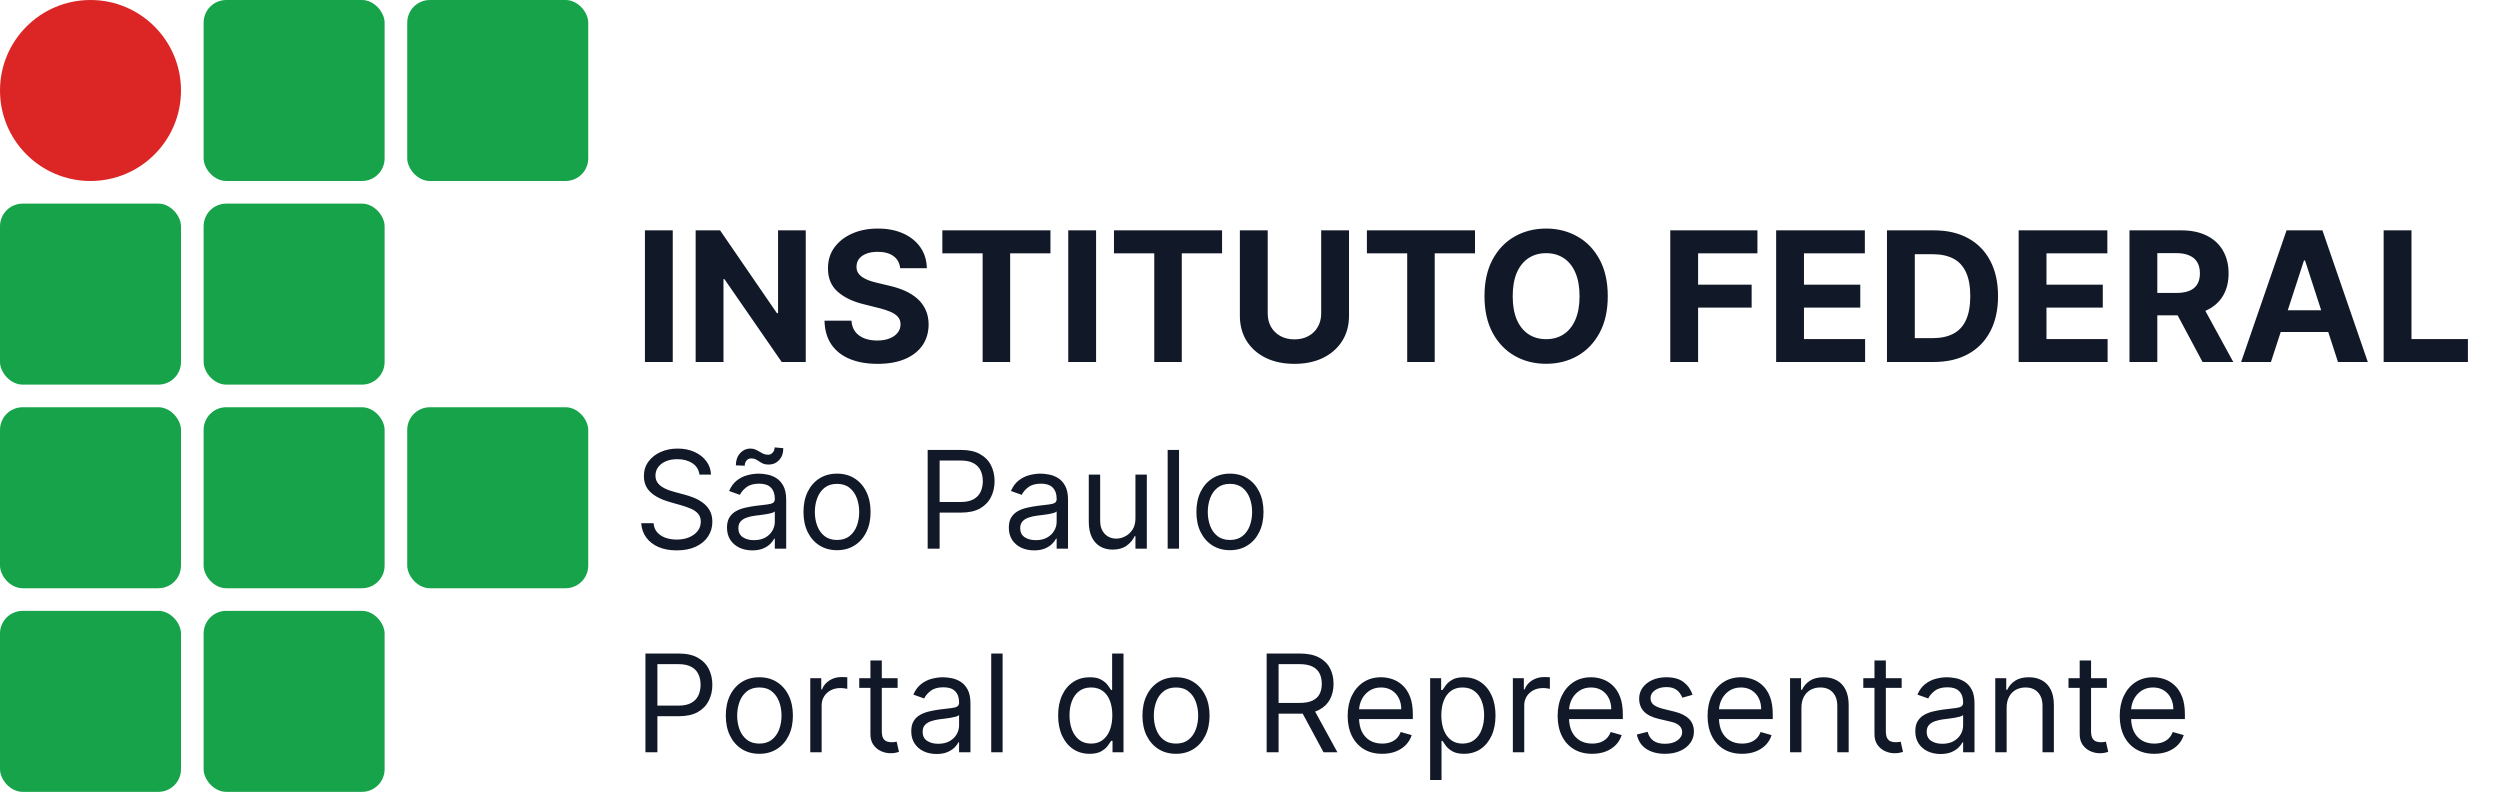 <svg width="442" height="140" viewBox="0 0 442 140" fill="none" xmlns="http://www.w3.org/2000/svg">
<rect x="36" y="108" width="32" height="32" rx="4" fill="#16A34A"/>
<rect y="108" width="32" height="32" rx="4" fill="#16A34A"/>
<rect x="72" y="72" width="32" height="32" rx="4" fill="#16A34A"/>
<rect x="36" y="72" width="32" height="32" rx="4" fill="#16A34A"/>
<rect y="72" width="32" height="32" rx="4" fill="#16A34A"/>
<rect x="36" y="36" width="32" height="32" rx="4" fill="#16A34A"/>
<rect y="36" width="32" height="32" rx="4" fill="#16A34A"/>
<rect x="72" width="32" height="32" rx="4" fill="#16A34A"/>
<rect x="36" width="32" height="32" rx="4" fill="#16A34A"/>
<path d="M0 16C0 7.163 7.163 0 16 0V0C24.837 0 32 7.163 32 16V16C32 24.837 24.837 32 16 32V32C7.163 32 0 24.837 0 16V16Z" fill="#DC2626"/>
<path d="M118.943 40.727V64H114.023V40.727H118.943ZM142.457 40.727V64H138.207L128.082 49.352H127.912V64H122.991V40.727H127.31L137.355 55.364H137.56V40.727H142.457ZM159.148 47.42C159.057 46.504 158.667 45.792 157.977 45.284C157.288 44.776 156.352 44.523 155.17 44.523C154.367 44.523 153.689 44.636 153.136 44.864C152.583 45.083 152.159 45.39 151.864 45.784C151.576 46.178 151.432 46.625 151.432 47.125C151.417 47.542 151.504 47.905 151.693 48.216C151.89 48.526 152.159 48.795 152.5 49.023C152.841 49.242 153.235 49.436 153.682 49.602C154.129 49.761 154.606 49.898 155.114 50.011L157.205 50.511C158.22 50.739 159.152 51.042 160 51.42C160.848 51.799 161.583 52.265 162.205 52.818C162.826 53.371 163.307 54.023 163.648 54.773C163.996 55.523 164.174 56.383 164.182 57.352C164.174 58.776 163.811 60.011 163.091 61.057C162.379 62.095 161.348 62.901 160 63.477C158.659 64.046 157.042 64.329 155.148 64.329C153.269 64.329 151.633 64.042 150.239 63.466C148.852 62.89 147.769 62.038 146.989 60.909C146.216 59.773 145.811 58.367 145.773 56.693H150.534C150.587 57.474 150.811 58.125 151.205 58.648C151.606 59.163 152.14 59.553 152.807 59.818C153.481 60.076 154.242 60.205 155.091 60.205C155.924 60.205 156.648 60.083 157.261 59.841C157.883 59.599 158.364 59.261 158.705 58.83C159.045 58.398 159.216 57.901 159.216 57.341C159.216 56.818 159.061 56.379 158.75 56.023C158.447 55.667 158 55.364 157.409 55.114C156.826 54.864 156.11 54.636 155.261 54.432L152.727 53.795C150.765 53.318 149.216 52.572 148.08 51.557C146.943 50.542 146.379 49.174 146.386 47.455C146.379 46.045 146.754 44.814 147.511 43.761C148.277 42.708 149.326 41.886 150.659 41.295C151.992 40.705 153.508 40.409 155.205 40.409C156.932 40.409 158.439 40.705 159.727 41.295C161.023 41.886 162.03 42.708 162.75 43.761C163.47 44.814 163.841 46.034 163.864 47.42H159.148ZM166.605 44.784V40.727H185.719V44.784H178.594V64H173.73V44.784H166.605ZM193.787 40.727V64H188.866V40.727H193.787ZM196.949 44.784V40.727H216.062V44.784H208.938V64H204.074V44.784H196.949ZM233.585 40.727H238.506V55.841C238.506 57.538 238.1 59.023 237.29 60.295C236.487 61.568 235.362 62.561 233.915 63.273C232.468 63.977 230.782 64.329 228.858 64.329C226.926 64.329 225.237 63.977 223.79 63.273C222.343 62.561 221.218 61.568 220.415 60.295C219.612 59.023 219.21 57.538 219.21 55.841V40.727H224.131V55.42C224.131 56.307 224.324 57.095 224.71 57.784C225.104 58.474 225.657 59.015 226.369 59.409C227.081 59.803 227.911 60 228.858 60C229.813 60 230.642 59.803 231.347 59.409C232.059 59.015 232.608 58.474 232.994 57.784C233.388 57.095 233.585 56.307 233.585 55.42V40.727ZM241.668 44.784V40.727H260.781V44.784H253.656V64H248.793V44.784H241.668ZM284.253 52.364C284.253 54.901 283.772 57.061 282.81 58.841C281.855 60.621 280.552 61.981 278.901 62.92C277.257 63.852 275.408 64.318 273.355 64.318C271.287 64.318 269.431 63.849 267.787 62.909C266.143 61.97 264.844 60.61 263.889 58.83C262.935 57.049 262.457 54.894 262.457 52.364C262.457 49.826 262.935 47.667 263.889 45.886C264.844 44.106 266.143 42.75 267.787 41.818C269.431 40.879 271.287 40.409 273.355 40.409C275.408 40.409 277.257 40.879 278.901 41.818C280.552 42.75 281.855 44.106 282.81 45.886C283.772 47.667 284.253 49.826 284.253 52.364ZM279.264 52.364C279.264 50.72 279.018 49.333 278.526 48.205C278.041 47.076 277.355 46.22 276.469 45.636C275.582 45.053 274.545 44.761 273.355 44.761C272.166 44.761 271.128 45.053 270.241 45.636C269.355 46.22 268.666 47.076 268.173 48.205C267.688 49.333 267.446 50.72 267.446 52.364C267.446 54.008 267.688 55.394 268.173 56.523C268.666 57.651 269.355 58.508 270.241 59.091C271.128 59.674 272.166 59.966 273.355 59.966C274.545 59.966 275.582 59.674 276.469 59.091C277.355 58.508 278.041 57.651 278.526 56.523C279.018 55.394 279.264 54.008 279.264 52.364ZM295.304 64V40.727H310.713V44.784H300.224V50.33H309.69V54.386H300.224V64H295.304ZM314.023 64V40.727H329.705V44.784H318.943V50.33H328.898V54.386H318.943V59.943H329.75V64H314.023ZM341.866 64H333.616V40.727H341.935C344.276 40.727 346.291 41.193 347.98 42.125C349.67 43.049 350.969 44.379 351.878 46.114C352.795 47.849 353.253 49.924 353.253 52.341C353.253 54.765 352.795 56.849 351.878 58.591C350.969 60.333 349.662 61.67 347.957 62.602C346.26 63.534 344.23 64 341.866 64ZM338.537 59.784H341.662C343.116 59.784 344.34 59.526 345.332 59.011C346.332 58.489 347.082 57.682 347.582 56.591C348.09 55.492 348.344 54.076 348.344 52.341C348.344 50.621 348.09 49.216 347.582 48.125C347.082 47.034 346.336 46.231 345.344 45.716C344.351 45.201 343.128 44.943 341.673 44.943H338.537V59.784ZM356.898 64V40.727H372.58V44.784H361.818V50.33H371.773V54.386H361.818V59.943H372.625V64H356.898ZM376.491 64V40.727H385.673C387.431 40.727 388.931 41.042 390.173 41.67C391.423 42.292 392.374 43.174 393.026 44.318C393.685 45.455 394.014 46.792 394.014 48.33C394.014 49.875 393.681 51.205 393.014 52.318C392.348 53.424 391.382 54.273 390.116 54.864C388.859 55.455 387.336 55.75 385.548 55.75H379.401V51.795H384.753C385.692 51.795 386.473 51.667 387.094 51.409C387.715 51.151 388.177 50.765 388.48 50.25C388.791 49.735 388.946 49.095 388.946 48.33C388.946 47.557 388.791 46.905 388.48 46.375C388.177 45.845 387.711 45.443 387.082 45.17C386.461 44.89 385.677 44.75 384.73 44.75H381.412V64H376.491ZM389.06 53.409L394.844 64H389.412L383.753 53.409H389.06ZM401.503 64H396.23L404.264 40.727H410.605L418.628 64H413.355L407.526 46.045H407.344L401.503 64ZM401.173 54.852H413.628V58.693H401.173V54.852ZM421.429 64V40.727H426.349V59.943H436.327V64H421.429Z" fill="#111827"/>
<path d="M123.659 83.909C123.557 83.046 123.142 82.375 122.415 81.898C121.688 81.421 120.795 81.182 119.739 81.182C118.966 81.182 118.29 81.307 117.71 81.557C117.136 81.807 116.688 82.151 116.364 82.588C116.045 83.026 115.886 83.523 115.886 84.079C115.886 84.546 115.997 84.946 116.219 85.281C116.446 85.611 116.736 85.886 117.088 86.108C117.44 86.324 117.81 86.503 118.196 86.645C118.582 86.781 118.938 86.892 119.261 86.977L121.034 87.454C121.489 87.574 121.994 87.739 122.551 87.949C123.114 88.159 123.651 88.446 124.162 88.81C124.679 89.168 125.105 89.628 125.44 90.19C125.776 90.753 125.943 91.443 125.943 92.261C125.943 93.204 125.696 94.057 125.202 94.818C124.713 95.579 123.997 96.185 123.054 96.633C122.116 97.082 120.977 97.307 119.636 97.307C118.386 97.307 117.304 97.105 116.389 96.702C115.48 96.298 114.764 95.736 114.241 95.014C113.724 94.293 113.432 93.454 113.364 92.5H115.545C115.602 93.159 115.824 93.704 116.21 94.136C116.602 94.562 117.097 94.881 117.693 95.091C118.295 95.296 118.943 95.398 119.636 95.398C120.443 95.398 121.168 95.267 121.81 95.006C122.452 94.739 122.96 94.369 123.335 93.898C123.71 93.421 123.898 92.864 123.898 92.227C123.898 91.648 123.736 91.176 123.412 90.812C123.088 90.449 122.662 90.153 122.134 89.926C121.605 89.699 121.034 89.5 120.42 89.329L118.273 88.716C116.909 88.324 115.83 87.764 115.034 87.037C114.239 86.31 113.841 85.358 113.841 84.182C113.841 83.204 114.105 82.352 114.634 81.625C115.168 80.892 115.884 80.324 116.781 79.921C117.685 79.511 118.693 79.307 119.807 79.307C120.932 79.307 121.932 79.508 122.807 79.912C123.682 80.31 124.375 80.855 124.886 81.548C125.403 82.242 125.676 83.028 125.705 83.909H123.659ZM132.998 97.307C132.168 97.307 131.415 97.151 130.739 96.838C130.063 96.52 129.526 96.062 129.129 95.466C128.731 94.864 128.532 94.136 128.532 93.284C128.532 92.534 128.68 91.926 128.975 91.46C129.271 90.989 129.665 90.619 130.16 90.352C130.654 90.085 131.2 89.886 131.796 89.756C132.398 89.619 133.004 89.511 133.612 89.432C134.407 89.329 135.052 89.253 135.546 89.202C136.046 89.145 136.41 89.051 136.637 88.921C136.87 88.79 136.987 88.562 136.987 88.239V88.171C136.987 87.329 136.756 86.676 136.296 86.21C135.842 85.744 135.151 85.511 134.225 85.511C133.265 85.511 132.512 85.722 131.967 86.142C131.421 86.562 131.038 87.011 130.816 87.489L128.907 86.807C129.248 86.011 129.702 85.392 130.271 84.949C130.844 84.5 131.469 84.188 132.146 84.011C132.827 83.829 133.498 83.739 134.157 83.739C134.577 83.739 135.06 83.79 135.606 83.892C136.157 83.989 136.688 84.19 137.2 84.497C137.717 84.804 138.146 85.267 138.487 85.886C138.827 86.506 138.998 87.335 138.998 88.375V97H136.987V95.227H136.884C136.748 95.511 136.521 95.815 136.202 96.139C135.884 96.463 135.461 96.739 134.933 96.966C134.404 97.193 133.759 97.307 132.998 97.307ZM133.305 95.5C134.1 95.5 134.771 95.344 135.316 95.031C135.867 94.719 136.282 94.315 136.56 93.821C136.844 93.327 136.987 92.807 136.987 92.261V90.421C136.901 90.523 136.714 90.617 136.424 90.702C136.14 90.781 135.81 90.852 135.435 90.915C135.066 90.972 134.705 91.023 134.353 91.068C134.006 91.108 133.725 91.142 133.509 91.171C132.987 91.239 132.498 91.349 132.043 91.503C131.594 91.651 131.231 91.875 130.952 92.176C130.68 92.472 130.543 92.875 130.543 93.386C130.543 94.085 130.802 94.614 131.319 94.972C131.842 95.324 132.504 95.5 133.305 95.5ZM131.668 82.341L130.1 82.273C130.1 81.403 130.347 80.693 130.842 80.142C131.342 79.585 131.958 79.307 132.691 79.307C133.015 79.307 133.302 79.364 133.552 79.477C133.802 79.585 134.04 79.71 134.268 79.852C134.495 79.994 134.728 80.122 134.967 80.236C135.211 80.344 135.487 80.398 135.793 80.398C136.117 80.398 136.39 80.273 136.612 80.023C136.839 79.767 136.952 79.46 136.952 79.102L138.487 79.239C138.487 80.125 138.237 80.829 137.737 81.352C137.242 81.875 136.629 82.136 135.896 82.136C135.504 82.136 135.18 82.082 134.924 81.974C134.668 81.861 134.441 81.733 134.242 81.591C134.043 81.449 133.833 81.324 133.612 81.216C133.39 81.102 133.117 81.046 132.793 81.046C132.469 81.046 132.2 81.173 131.984 81.429C131.773 81.679 131.668 81.983 131.668 82.341ZM147.987 97.273C146.805 97.273 145.768 96.992 144.876 96.429C143.99 95.867 143.297 95.079 142.797 94.068C142.303 93.057 142.055 91.875 142.055 90.523C142.055 89.159 142.303 87.969 142.797 86.952C143.297 85.935 143.99 85.145 144.876 84.582C145.768 84.02 146.805 83.739 147.987 83.739C149.169 83.739 150.203 84.02 151.089 84.582C151.982 85.145 152.675 85.935 153.169 86.952C153.669 87.969 153.919 89.159 153.919 90.523C153.919 91.875 153.669 93.057 153.169 94.068C152.675 95.079 151.982 95.867 151.089 96.429C150.203 96.992 149.169 97.273 147.987 97.273ZM147.987 95.466C148.885 95.466 149.624 95.236 150.203 94.776C150.783 94.315 151.212 93.71 151.49 92.96C151.768 92.21 151.908 91.398 151.908 90.523C151.908 89.648 151.768 88.832 151.49 88.077C151.212 87.321 150.783 86.71 150.203 86.244C149.624 85.778 148.885 85.546 147.987 85.546C147.089 85.546 146.351 85.778 145.771 86.244C145.192 86.71 144.763 87.321 144.484 88.077C144.206 88.832 144.067 89.648 144.067 90.523C144.067 91.398 144.206 92.21 144.484 92.96C144.763 93.71 145.192 94.315 145.771 94.776C146.351 95.236 147.089 95.466 147.987 95.466ZM164.012 97V79.546H169.91C171.279 79.546 172.398 79.793 173.268 80.287C174.143 80.776 174.79 81.438 175.211 82.273C175.631 83.108 175.842 84.04 175.842 85.068C175.842 86.097 175.631 87.031 175.211 87.872C174.796 88.713 174.154 89.383 173.285 89.883C172.415 90.378 171.302 90.625 169.944 90.625H165.717V88.75H169.876C170.813 88.75 171.566 88.588 172.134 88.264C172.702 87.94 173.114 87.503 173.37 86.952C173.631 86.395 173.762 85.767 173.762 85.068C173.762 84.369 173.631 83.744 173.37 83.193C173.114 82.642 172.7 82.21 172.126 81.898C171.552 81.579 170.79 81.421 169.842 81.421H166.126V97H164.012ZM182.826 97.307C181.996 97.307 181.244 97.151 180.567 96.838C179.891 96.52 179.354 96.062 178.957 95.466C178.559 94.864 178.36 94.136 178.36 93.284C178.36 92.534 178.508 91.926 178.803 91.46C179.099 90.989 179.494 90.619 179.988 90.352C180.482 90.085 181.028 89.886 181.624 89.756C182.227 89.619 182.832 89.511 183.44 89.432C184.235 89.329 184.88 89.253 185.374 89.202C185.874 89.145 186.238 89.051 186.465 88.921C186.698 88.79 186.815 88.562 186.815 88.239V88.171C186.815 87.329 186.585 86.676 186.124 86.21C185.67 85.744 184.979 85.511 184.053 85.511C183.093 85.511 182.34 85.722 181.795 86.142C181.249 86.562 180.866 87.011 180.644 87.489L178.735 86.807C179.076 86.011 179.531 85.392 180.099 84.949C180.673 84.5 181.298 84.188 181.974 84.011C182.656 83.829 183.326 83.739 183.985 83.739C184.406 83.739 184.888 83.79 185.434 83.892C185.985 83.989 186.516 84.19 187.028 84.497C187.545 84.804 187.974 85.267 188.315 85.886C188.656 86.506 188.826 87.335 188.826 88.375V97H186.815V95.227H186.712C186.576 95.511 186.349 95.815 186.031 96.139C185.712 96.463 185.289 96.739 184.761 96.966C184.232 97.193 183.587 97.307 182.826 97.307ZM183.133 95.5C183.928 95.5 184.599 95.344 185.144 95.031C185.695 94.719 186.11 94.315 186.388 93.821C186.673 93.327 186.815 92.807 186.815 92.261V90.421C186.729 90.523 186.542 90.617 186.252 90.702C185.968 90.781 185.638 90.852 185.263 90.915C184.894 90.972 184.533 91.023 184.181 91.068C183.835 91.108 183.553 91.142 183.337 91.171C182.815 91.239 182.326 91.349 181.871 91.503C181.423 91.651 181.059 91.875 180.781 92.176C180.508 92.472 180.371 92.875 180.371 93.386C180.371 94.085 180.63 94.614 181.147 94.972C181.67 95.324 182.332 95.5 183.133 95.5ZM200.747 91.648V83.909H202.759V97H200.747V94.784H200.611C200.304 95.449 199.827 96.014 199.179 96.48C198.531 96.94 197.713 97.171 196.724 97.171C195.906 97.171 195.179 96.992 194.543 96.633C193.906 96.27 193.406 95.724 193.043 94.997C192.679 94.264 192.497 93.341 192.497 92.227V83.909H194.509V92.091C194.509 93.046 194.776 93.807 195.31 94.375C195.849 94.943 196.537 95.227 197.372 95.227C197.872 95.227 198.381 95.099 198.898 94.844C199.42 94.588 199.858 94.196 200.21 93.668C200.568 93.139 200.747 92.466 200.747 91.648ZM208.454 79.546V97H206.442V79.546H208.454ZM217.456 97.273C216.274 97.273 215.237 96.992 214.345 96.429C213.459 95.867 212.766 95.079 212.266 94.068C211.771 93.057 211.524 91.875 211.524 90.523C211.524 89.159 211.771 87.969 212.266 86.952C212.766 85.935 213.459 85.145 214.345 84.582C215.237 84.02 216.274 83.739 217.456 83.739C218.638 83.739 219.672 84.02 220.558 84.582C221.45 85.145 222.143 85.935 222.638 86.952C223.138 87.969 223.388 89.159 223.388 90.523C223.388 91.875 223.138 93.057 222.638 94.068C222.143 95.079 221.45 95.867 220.558 96.429C219.672 96.992 218.638 97.273 217.456 97.273ZM217.456 95.466C218.354 95.466 219.092 95.236 219.672 94.776C220.251 94.315 220.68 93.71 220.959 92.96C221.237 92.21 221.376 91.398 221.376 90.523C221.376 89.648 221.237 88.832 220.959 88.077C220.68 87.321 220.251 86.71 219.672 86.244C219.092 85.778 218.354 85.546 217.456 85.546C216.558 85.546 215.82 85.778 215.24 86.244C214.661 86.71 214.232 87.321 213.953 88.077C213.675 88.832 213.536 89.648 213.536 90.523C213.536 91.398 213.675 92.21 213.953 92.96C214.232 93.71 214.661 94.315 215.24 94.776C215.82 95.236 216.558 95.466 217.456 95.466Z" fill="#111827"/>
<path d="M114.114 133V115.545H120.011C121.381 115.545 122.5 115.793 123.369 116.287C124.244 116.776 124.892 117.438 125.312 118.273C125.733 119.108 125.943 120.04 125.943 121.068C125.943 122.097 125.733 123.031 125.312 123.872C124.898 124.713 124.256 125.384 123.386 125.884C122.517 126.378 121.403 126.625 120.045 126.625H115.818V124.75H119.977C120.915 124.75 121.668 124.588 122.236 124.264C122.804 123.94 123.216 123.503 123.472 122.952C123.733 122.395 123.864 121.767 123.864 121.068C123.864 120.369 123.733 119.744 123.472 119.193C123.216 118.642 122.801 118.21 122.227 117.898C121.653 117.58 120.892 117.42 119.943 117.42H116.227V133H114.114ZM134.253 133.273C133.071 133.273 132.034 132.991 131.142 132.429C130.256 131.866 129.562 131.08 129.062 130.068C128.568 129.057 128.321 127.875 128.321 126.523C128.321 125.159 128.568 123.969 129.062 122.952C129.562 121.935 130.256 121.145 131.142 120.582C132.034 120.02 133.071 119.739 134.253 119.739C135.435 119.739 136.469 120.02 137.355 120.582C138.247 121.145 138.94 121.935 139.435 122.952C139.935 123.969 140.185 125.159 140.185 126.523C140.185 127.875 139.935 129.057 139.435 130.068C138.94 131.08 138.247 131.866 137.355 132.429C136.469 132.991 135.435 133.273 134.253 133.273ZM134.253 131.466C135.151 131.466 135.889 131.236 136.469 130.776C137.048 130.315 137.477 129.71 137.756 128.96C138.034 128.21 138.173 127.398 138.173 126.523C138.173 125.648 138.034 124.832 137.756 124.077C137.477 123.321 137.048 122.71 136.469 122.244C135.889 121.778 135.151 121.545 134.253 121.545C133.355 121.545 132.616 121.778 132.037 122.244C131.457 122.71 131.028 123.321 130.75 124.077C130.472 124.832 130.332 125.648 130.332 126.523C130.332 127.398 130.472 128.21 130.75 128.96C131.028 129.71 131.457 130.315 132.037 130.776C132.616 131.236 133.355 131.466 134.253 131.466ZM143.255 133V119.909H145.198V121.886H145.335C145.573 121.239 146.005 120.713 146.63 120.31C147.255 119.906 147.96 119.705 148.744 119.705C148.891 119.705 149.076 119.707 149.298 119.713C149.519 119.719 149.687 119.727 149.8 119.739V121.784C149.732 121.767 149.576 121.741 149.332 121.707C149.093 121.668 148.84 121.648 148.573 121.648C147.937 121.648 147.369 121.781 146.869 122.048C146.374 122.31 145.982 122.673 145.692 123.139C145.408 123.599 145.266 124.125 145.266 124.716V133H143.255ZM158.698 119.909V121.614H151.914V119.909H158.698ZM153.891 116.773H155.903V129.25C155.903 129.818 155.985 130.244 156.15 130.528C156.32 130.807 156.536 130.994 156.798 131.091C157.065 131.182 157.346 131.227 157.641 131.227C157.863 131.227 158.045 131.216 158.187 131.193C158.329 131.165 158.442 131.142 158.528 131.125L158.937 132.932C158.8 132.983 158.61 133.034 158.366 133.085C158.121 133.142 157.812 133.17 157.437 133.17C156.869 133.17 156.312 133.048 155.766 132.804C155.227 132.56 154.778 132.188 154.42 131.688C154.067 131.188 153.891 130.557 153.891 129.795V116.773ZM165.576 133.307C164.746 133.307 163.994 133.151 163.317 132.838C162.641 132.52 162.104 132.062 161.707 131.466C161.309 130.864 161.11 130.136 161.11 129.284C161.11 128.534 161.258 127.926 161.553 127.46C161.849 126.989 162.244 126.619 162.738 126.352C163.232 126.085 163.778 125.886 164.374 125.756C164.977 125.619 165.582 125.511 166.19 125.432C166.985 125.33 167.63 125.253 168.124 125.202C168.624 125.145 168.988 125.051 169.215 124.92C169.448 124.79 169.565 124.562 169.565 124.239V124.17C169.565 123.33 169.335 122.676 168.874 122.21C168.42 121.744 167.729 121.511 166.803 121.511C165.843 121.511 165.09 121.722 164.545 122.142C163.999 122.562 163.616 123.011 163.394 123.489L161.485 122.807C161.826 122.011 162.281 121.392 162.849 120.949C163.423 120.5 164.048 120.187 164.724 120.011C165.406 119.83 166.076 119.739 166.735 119.739C167.156 119.739 167.638 119.79 168.184 119.892C168.735 119.989 169.266 120.19 169.778 120.497C170.295 120.804 170.724 121.267 171.065 121.886C171.406 122.506 171.576 123.335 171.576 124.375V133H169.565V131.227H169.462C169.326 131.511 169.099 131.815 168.781 132.139C168.462 132.463 168.039 132.739 167.511 132.966C166.982 133.193 166.337 133.307 165.576 133.307ZM165.883 131.5C166.678 131.5 167.349 131.344 167.894 131.031C168.445 130.719 168.86 130.315 169.138 129.821C169.423 129.327 169.565 128.807 169.565 128.261V126.42C169.479 126.523 169.292 126.616 169.002 126.702C168.718 126.781 168.388 126.852 168.013 126.915C167.644 126.972 167.283 127.023 166.931 127.068C166.585 127.108 166.303 127.142 166.087 127.17C165.565 127.239 165.076 127.349 164.621 127.503C164.173 127.651 163.809 127.875 163.531 128.176C163.258 128.472 163.121 128.875 163.121 129.386C163.121 130.085 163.38 130.614 163.897 130.972C164.42 131.324 165.082 131.5 165.883 131.5ZM177.259 115.545V133H175.247V115.545H177.259ZM192.636 133.273C191.545 133.273 190.582 132.997 189.746 132.446C188.911 131.889 188.258 131.105 187.786 130.094C187.315 129.077 187.079 127.875 187.079 126.489C187.079 125.114 187.315 123.92 187.786 122.909C188.258 121.898 188.914 121.116 189.755 120.565C190.596 120.014 191.567 119.739 192.67 119.739C193.522 119.739 194.195 119.881 194.69 120.165C195.19 120.443 195.57 120.761 195.832 121.119C196.099 121.472 196.306 121.761 196.454 121.989H196.624V115.545H198.636V133H196.692V130.989H196.454C196.306 131.227 196.096 131.528 195.823 131.892C195.55 132.25 195.161 132.571 194.656 132.855C194.15 133.134 193.477 133.273 192.636 133.273ZM192.908 131.466C193.715 131.466 194.397 131.256 194.954 130.835C195.511 130.409 195.934 129.821 196.224 129.071C196.513 128.315 196.658 127.443 196.658 126.455C196.658 125.477 196.516 124.622 196.232 123.889C195.948 123.151 195.528 122.577 194.971 122.168C194.414 121.753 193.727 121.545 192.908 121.545C192.056 121.545 191.346 121.764 190.778 122.202C190.215 122.634 189.792 123.222 189.508 123.966C189.229 124.705 189.09 125.534 189.09 126.455C189.09 127.386 189.232 128.233 189.516 128.994C189.806 129.75 190.232 130.352 190.795 130.801C191.363 131.244 192.067 131.466 192.908 131.466ZM207.917 133.273C206.735 133.273 205.698 132.991 204.806 132.429C203.92 131.866 203.227 131.08 202.727 130.068C202.232 129.057 201.985 127.875 201.985 126.523C201.985 125.159 202.232 123.969 202.727 122.952C203.227 121.935 203.92 121.145 204.806 120.582C205.698 120.02 206.735 119.739 207.917 119.739C209.099 119.739 210.133 120.02 211.019 120.582C211.911 121.145 212.604 121.935 213.099 122.952C213.599 123.969 213.849 125.159 213.849 126.523C213.849 127.875 213.599 129.057 213.099 130.068C212.604 131.08 211.911 131.866 211.019 132.429C210.133 132.991 209.099 133.273 207.917 133.273ZM207.917 131.466C208.815 131.466 209.553 131.236 210.133 130.776C210.712 130.315 211.141 129.71 211.42 128.96C211.698 128.21 211.837 127.398 211.837 126.523C211.837 125.648 211.698 124.832 211.42 124.077C211.141 123.321 210.712 122.71 210.133 122.244C209.553 121.778 208.815 121.545 207.917 121.545C207.019 121.545 206.281 121.778 205.701 122.244C205.121 122.71 204.692 123.321 204.414 124.077C204.136 124.832 203.996 125.648 203.996 126.523C203.996 127.398 204.136 128.21 204.414 128.96C204.692 129.71 205.121 130.315 205.701 130.776C206.281 131.236 207.019 131.466 207.917 131.466ZM223.942 133V115.545H229.839C231.203 115.545 232.322 115.778 233.197 116.244C234.072 116.705 234.72 117.338 235.141 118.145C235.561 118.952 235.771 119.869 235.771 120.898C235.771 121.926 235.561 122.838 235.141 123.634C234.72 124.429 234.075 125.054 233.206 125.509C232.337 125.957 231.226 126.182 229.874 126.182H225.101V124.273H229.805C230.737 124.273 231.487 124.136 232.055 123.864C232.629 123.591 233.044 123.205 233.3 122.705C233.561 122.199 233.692 121.597 233.692 120.898C233.692 120.199 233.561 119.588 233.3 119.065C233.038 118.543 232.621 118.139 232.047 117.855C231.473 117.565 230.714 117.42 229.771 117.42H226.055V133H223.942ZM232.158 125.159L236.453 133H233.999L229.771 125.159H232.158ZM244.369 133.273C243.107 133.273 242.019 132.994 241.104 132.438C240.195 131.875 239.494 131.091 238.999 130.085C238.511 129.074 238.266 127.898 238.266 126.557C238.266 125.216 238.511 124.034 238.999 123.011C239.494 121.983 240.181 121.182 241.062 120.608C241.948 120.028 242.982 119.739 244.164 119.739C244.846 119.739 245.519 119.852 246.184 120.08C246.849 120.307 247.454 120.676 247.999 121.188C248.545 121.693 248.979 122.364 249.303 123.199C249.627 124.034 249.789 125.062 249.789 126.284V127.136H239.698V125.398H247.744C247.744 124.659 247.596 124 247.3 123.42C247.011 122.841 246.596 122.384 246.056 122.048C245.522 121.713 244.891 121.545 244.164 121.545C243.363 121.545 242.67 121.744 242.085 122.142C241.505 122.534 241.059 123.045 240.746 123.676C240.434 124.307 240.278 124.983 240.278 125.705V126.864C240.278 127.852 240.448 128.69 240.789 129.378C241.136 130.06 241.616 130.58 242.229 130.938C242.843 131.29 243.556 131.466 244.369 131.466C244.897 131.466 245.374 131.392 245.8 131.244C246.232 131.091 246.604 130.864 246.917 130.562C247.229 130.256 247.471 129.875 247.641 129.42L249.585 129.966C249.38 130.625 249.036 131.205 248.553 131.705C248.07 132.199 247.474 132.585 246.763 132.864C246.053 133.136 245.255 133.273 244.369 133.273ZM252.849 137.909V119.909H254.792V121.989H255.031C255.178 121.761 255.383 121.472 255.644 121.119C255.911 120.761 256.292 120.443 256.786 120.165C257.286 119.881 257.962 119.739 258.815 119.739C259.917 119.739 260.888 120.014 261.729 120.565C262.57 121.116 263.227 121.898 263.698 122.909C264.17 123.92 264.406 125.114 264.406 126.489C264.406 127.875 264.17 129.077 263.698 130.094C263.227 131.105 262.573 131.889 261.738 132.446C260.903 132.997 259.94 133.273 258.849 133.273C258.008 133.273 257.335 133.134 256.829 132.855C256.323 132.571 255.934 132.25 255.661 131.892C255.388 131.528 255.178 131.227 255.031 130.989H254.86V137.909H252.849ZM254.826 126.455C254.826 127.443 254.971 128.315 255.261 129.071C255.55 129.821 255.974 130.409 256.531 130.835C257.087 131.256 257.769 131.466 258.576 131.466C259.417 131.466 260.119 131.244 260.681 130.801C261.249 130.352 261.675 129.75 261.96 128.994C262.249 128.233 262.394 127.386 262.394 126.455C262.394 125.534 262.252 124.705 261.968 123.966C261.69 123.222 261.266 122.634 260.698 122.202C260.136 121.764 259.428 121.545 258.576 121.545C257.758 121.545 257.07 121.753 256.513 122.168C255.957 122.577 255.536 123.151 255.252 123.889C254.968 124.622 254.826 125.477 254.826 126.455ZM267.474 133V119.909H269.417V121.886H269.553C269.792 121.239 270.224 120.713 270.849 120.31C271.474 119.906 272.178 119.705 272.962 119.705C273.11 119.705 273.295 119.707 273.516 119.713C273.738 119.719 273.906 119.727 274.019 119.739V121.784C273.951 121.767 273.795 121.741 273.55 121.707C273.312 121.668 273.059 121.648 272.792 121.648C272.156 121.648 271.587 121.781 271.087 122.048C270.593 122.31 270.201 122.673 269.911 123.139C269.627 123.599 269.485 124.125 269.485 124.716V133H267.474ZM281.494 133.273C280.232 133.273 279.144 132.994 278.229 132.438C277.32 131.875 276.619 131.091 276.124 130.085C275.636 129.074 275.391 127.898 275.391 126.557C275.391 125.216 275.636 124.034 276.124 123.011C276.619 121.983 277.306 121.182 278.187 120.608C279.073 120.028 280.107 119.739 281.289 119.739C281.971 119.739 282.644 119.852 283.309 120.08C283.974 120.307 284.579 120.676 285.124 121.188C285.67 121.693 286.104 122.364 286.428 123.199C286.752 124.034 286.914 125.062 286.914 126.284V127.136H276.823V125.398H284.869C284.869 124.659 284.721 124 284.425 123.42C284.136 122.841 283.721 122.384 283.181 122.048C282.647 121.713 282.016 121.545 281.289 121.545C280.488 121.545 279.795 121.744 279.21 122.142C278.63 122.534 278.184 123.045 277.871 123.676C277.559 124.307 277.403 124.983 277.403 125.705V126.864C277.403 127.852 277.573 128.69 277.914 129.378C278.261 130.06 278.741 130.58 279.354 130.938C279.968 131.29 280.681 131.466 281.494 131.466C282.022 131.466 282.499 131.392 282.925 131.244C283.357 131.091 283.729 130.864 284.042 130.562C284.354 130.256 284.596 129.875 284.766 129.42L286.71 129.966C286.505 130.625 286.161 131.205 285.678 131.705C285.195 132.199 284.599 132.585 283.888 132.864C283.178 133.136 282.38 133.273 281.494 133.273ZM299.246 122.841L297.44 123.352C297.326 123.051 297.158 122.759 296.937 122.474C296.721 122.185 296.425 121.946 296.05 121.759C295.675 121.571 295.195 121.477 294.61 121.477C293.809 121.477 293.141 121.662 292.607 122.031C292.079 122.395 291.815 122.858 291.815 123.42C291.815 123.92 291.996 124.315 292.36 124.605C292.724 124.895 293.292 125.136 294.065 125.33L296.008 125.807C297.178 126.091 298.05 126.526 298.624 127.111C299.198 127.69 299.485 128.437 299.485 129.352C299.485 130.102 299.269 130.773 298.837 131.364C298.411 131.955 297.815 132.42 297.048 132.761C296.281 133.102 295.388 133.273 294.371 133.273C293.036 133.273 291.931 132.983 291.056 132.403C290.181 131.824 289.627 130.977 289.394 129.864L291.303 129.386C291.485 130.091 291.829 130.619 292.335 130.972C292.846 131.324 293.513 131.5 294.337 131.5C295.275 131.5 296.019 131.301 296.57 130.903C297.127 130.5 297.406 130.017 297.406 129.455C297.406 129 297.246 128.619 296.928 128.312C296.61 128 296.121 127.767 295.462 127.614L293.281 127.102C292.082 126.818 291.201 126.378 290.638 125.781C290.082 125.179 289.803 124.426 289.803 123.523C289.803 122.784 290.011 122.131 290.425 121.562C290.846 120.994 291.417 120.548 292.138 120.224C292.866 119.901 293.69 119.739 294.61 119.739C295.906 119.739 296.923 120.023 297.661 120.591C298.406 121.159 298.934 121.909 299.246 122.841ZM308.001 133.273C306.74 133.273 305.652 132.994 304.737 132.438C303.828 131.875 303.126 131.091 302.632 130.085C302.143 129.074 301.899 127.898 301.899 126.557C301.899 125.216 302.143 124.034 302.632 123.011C303.126 121.983 303.814 121.182 304.695 120.608C305.581 120.028 306.615 119.739 307.797 119.739C308.479 119.739 309.152 119.852 309.817 120.08C310.482 120.307 311.087 120.676 311.632 121.188C312.178 121.693 312.612 122.364 312.936 123.199C313.26 124.034 313.422 125.062 313.422 126.284V127.136H303.331V125.398H311.376C311.376 124.659 311.229 124 310.933 123.42C310.643 122.841 310.229 122.384 309.689 122.048C309.155 121.713 308.524 121.545 307.797 121.545C306.996 121.545 306.303 121.744 305.717 122.142C305.138 122.534 304.692 123.045 304.379 123.676C304.067 124.307 303.911 124.983 303.911 125.705V126.864C303.911 127.852 304.081 128.69 304.422 129.378C304.768 130.06 305.249 130.58 305.862 130.938C306.476 131.29 307.189 131.466 308.001 131.466C308.53 131.466 309.007 131.392 309.433 131.244C309.865 131.091 310.237 130.864 310.55 130.562C310.862 130.256 311.104 129.875 311.274 129.42L313.217 129.966C313.013 130.625 312.669 131.205 312.186 131.705C311.703 132.199 311.107 132.585 310.396 132.864C309.686 133.136 308.888 133.273 308.001 133.273ZM318.493 125.125V133H316.482V119.909H318.425V121.955H318.595C318.902 121.29 319.368 120.756 319.993 120.352C320.618 119.943 321.425 119.739 322.413 119.739C323.3 119.739 324.075 119.92 324.74 120.284C325.405 120.642 325.922 121.188 326.291 121.92C326.661 122.648 326.845 123.568 326.845 124.682V133H324.834V124.818C324.834 123.79 324.567 122.989 324.033 122.415C323.499 121.835 322.766 121.545 321.834 121.545C321.192 121.545 320.618 121.685 320.112 121.963C319.612 122.241 319.217 122.648 318.928 123.182C318.638 123.716 318.493 124.364 318.493 125.125ZM336.214 119.909V121.614H329.43V119.909H336.214ZM331.407 116.773H333.418V129.25C333.418 129.818 333.501 130.244 333.665 130.528C333.836 130.807 334.052 130.994 334.313 131.091C334.58 131.182 334.862 131.227 335.157 131.227C335.379 131.227 335.56 131.216 335.702 131.193C335.844 131.165 335.958 131.142 336.043 131.125L336.452 132.932C336.316 132.983 336.126 133.034 335.881 133.085C335.637 133.142 335.327 133.17 334.952 133.17C334.384 133.17 333.827 133.048 333.282 132.804C332.742 132.56 332.293 132.188 331.935 131.688C331.583 131.188 331.407 130.557 331.407 129.795V116.773ZM343.092 133.307C342.262 133.307 341.509 133.151 340.833 132.838C340.157 132.52 339.62 132.062 339.222 131.466C338.825 130.864 338.626 130.136 338.626 129.284C338.626 128.534 338.773 127.926 339.069 127.46C339.364 126.989 339.759 126.619 340.254 126.352C340.748 126.085 341.293 125.886 341.89 125.756C342.492 125.619 343.097 125.511 343.705 125.432C344.501 125.33 345.146 125.253 345.64 125.202C346.14 125.145 346.504 125.051 346.731 124.92C346.964 124.79 347.08 124.562 347.08 124.239V124.17C347.08 123.33 346.85 122.676 346.39 122.21C345.935 121.744 345.245 121.511 344.319 121.511C343.359 121.511 342.606 121.722 342.06 122.142C341.515 122.562 341.131 123.011 340.91 123.489L339.001 122.807C339.342 122.011 339.796 121.392 340.364 120.949C340.938 120.5 341.563 120.187 342.239 120.011C342.921 119.83 343.592 119.739 344.251 119.739C344.671 119.739 345.154 119.79 345.7 119.892C346.251 119.989 346.782 120.19 347.293 120.497C347.81 120.804 348.239 121.267 348.58 121.886C348.921 122.506 349.092 123.335 349.092 124.375V133H347.08V131.227H346.978C346.842 131.511 346.614 131.815 346.296 132.139C345.978 132.463 345.555 132.739 345.026 132.966C344.498 133.193 343.853 133.307 343.092 133.307ZM343.398 131.5C344.194 131.5 344.864 131.344 345.41 131.031C345.961 130.719 346.376 130.315 346.654 129.821C346.938 129.327 347.08 128.807 347.08 128.261V126.42C346.995 126.523 346.808 126.616 346.518 126.702C346.234 126.781 345.904 126.852 345.529 126.915C345.16 126.972 344.799 127.023 344.447 127.068C344.1 127.108 343.819 127.142 343.603 127.17C343.08 127.239 342.592 127.349 342.137 127.503C341.688 127.651 341.325 127.875 341.046 128.176C340.773 128.472 340.637 128.875 340.637 129.386C340.637 130.085 340.896 130.614 341.413 130.972C341.935 131.324 342.597 131.5 343.398 131.5ZM354.774 125.125V133H352.763V119.909H354.706V121.955H354.876C355.183 121.29 355.649 120.756 356.274 120.352C356.899 119.943 357.706 119.739 358.695 119.739C359.581 119.739 360.357 119.92 361.021 120.284C361.686 120.642 362.203 121.188 362.572 121.92C362.942 122.648 363.126 123.568 363.126 124.682V133H361.115V124.818C361.115 123.79 360.848 122.989 360.314 122.415C359.78 121.835 359.047 121.545 358.115 121.545C357.473 121.545 356.899 121.685 356.393 121.963C355.893 122.241 355.499 122.648 355.209 123.182C354.919 123.716 354.774 124.364 354.774 125.125ZM372.495 119.909V121.614H365.711V119.909H372.495ZM367.688 116.773H369.7V129.25C369.7 129.818 369.782 130.244 369.947 130.528C370.117 130.807 370.333 130.994 370.594 131.091C370.862 131.182 371.143 131.227 371.438 131.227C371.66 131.227 371.842 131.216 371.984 131.193C372.126 131.165 372.239 131.142 372.325 131.125L372.734 132.932C372.597 132.983 372.407 133.034 372.163 133.085C371.918 133.142 371.609 133.17 371.234 133.17C370.665 133.17 370.109 133.048 369.563 132.804C369.023 132.56 368.575 132.188 368.217 131.688C367.864 131.188 367.688 130.557 367.688 129.795V116.773ZM380.869 133.273C379.607 133.273 378.519 132.994 377.604 132.438C376.695 131.875 375.994 131.091 375.499 130.085C375.011 129.074 374.766 127.898 374.766 126.557C374.766 125.216 375.011 124.034 375.499 123.011C375.994 121.983 376.681 121.182 377.562 120.608C378.448 120.028 379.482 119.739 380.664 119.739C381.346 119.739 382.019 119.852 382.684 120.08C383.349 120.307 383.954 120.676 384.499 121.188C385.045 121.693 385.479 122.364 385.803 123.199C386.127 124.034 386.289 125.062 386.289 126.284V127.136H376.198V125.398H384.244C384.244 124.659 384.096 124 383.8 123.42C383.511 122.841 383.096 122.384 382.556 122.048C382.022 121.713 381.391 121.545 380.664 121.545C379.863 121.545 379.17 121.744 378.585 122.142C378.005 122.534 377.559 123.045 377.246 123.676C376.934 124.307 376.778 124.983 376.778 125.705V126.864C376.778 127.852 376.948 128.69 377.289 129.378C377.636 130.06 378.116 130.58 378.729 130.938C379.343 131.29 380.056 131.466 380.869 131.466C381.397 131.466 381.874 131.392 382.3 131.244C382.732 131.091 383.104 130.864 383.417 130.562C383.729 130.256 383.971 129.875 384.141 129.42L386.085 129.966C385.88 130.625 385.536 131.205 385.053 131.705C384.57 132.199 383.974 132.585 383.263 132.864C382.553 133.136 381.755 133.273 380.869 133.273Z" fill="#111827"/>
</svg>
